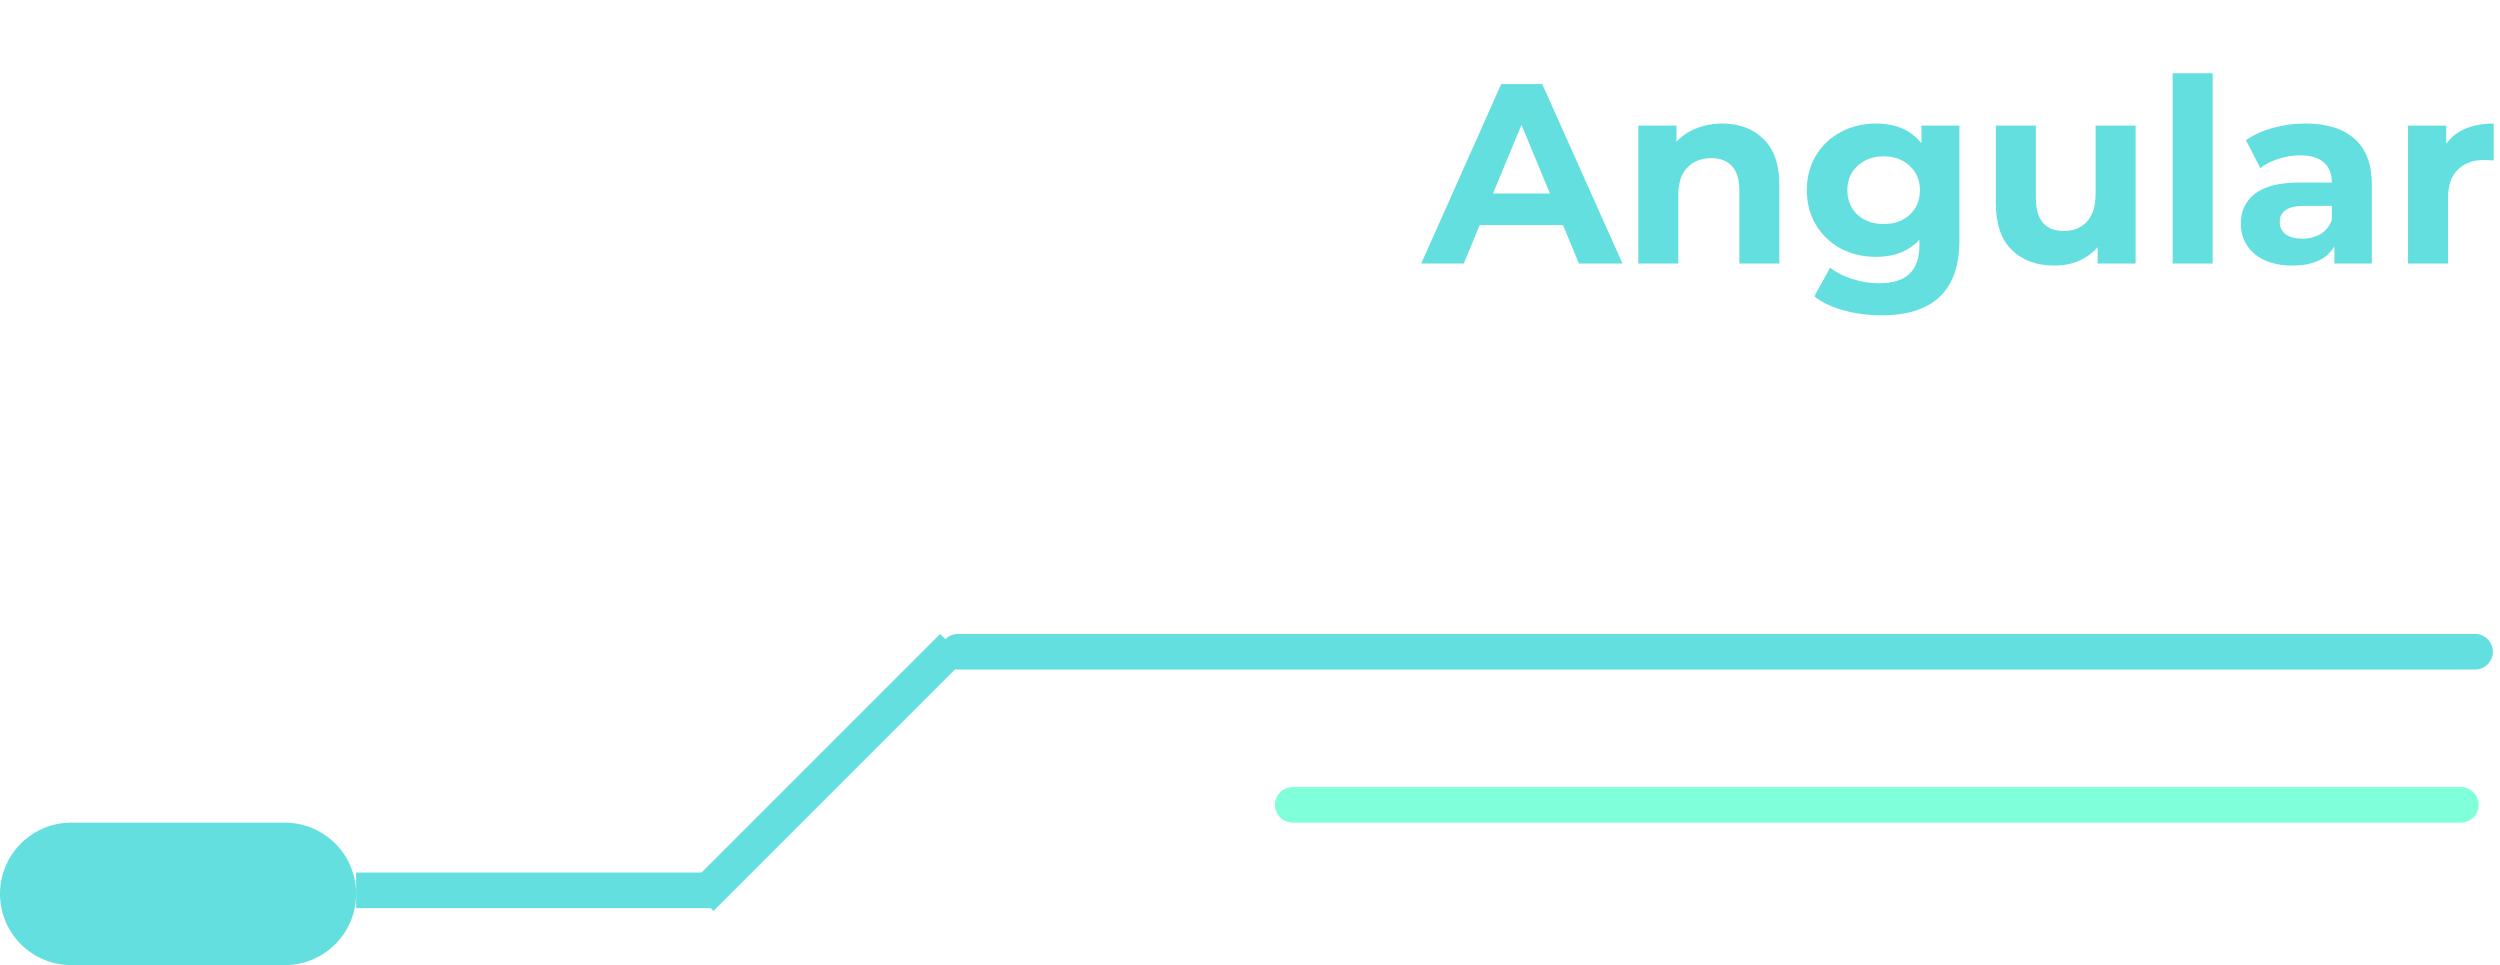 <svg width="702" height="271" viewBox="0 0 702 271" fill="none" xmlns="http://www.w3.org/2000/svg">
<line x1="20" y1="-20" x2="80" y2="-20" transform="matrix(1 0 0 -1 0 231)" stroke="#64DFDF" stroke-width="40" stroke-linecap="round" stroke-linejoin="round"/>
<line y1="-5" x2="100" y2="-5" transform="matrix(1 -8.74228e-08 -8.74228e-08 -1 100 245)" stroke="#64DFDF" stroke-width="10"/>
<line y1="-5" x2="100" y2="-5" transform="matrix(0.707 -0.707 -0.707 -0.707 193.289 248.711)" stroke="#64DFDF" stroke-width="10"/>
<line x1="5" y1="-5" x2="431" y2="-5" transform="matrix(1 -8.74228e-08 -8.74228e-08 -1 264 178)" stroke="#64DFDF" stroke-width="10" stroke-linecap="round"/>
<line x1="363" y1="226" x2="691" y2="226" stroke="#80FFDB" stroke-width="10" stroke-linecap="round"/>
<path d="M438.895 63.2H415.495L411.031 74H399.079L421.543 23.6H433.063L455.599 74H443.359L438.895 63.2ZM435.223 54.344L427.231 35.048L419.239 54.344H435.223ZM483.58 34.688C488.38 34.688 492.244 36.128 495.172 39.008C498.148 41.888 499.636 46.16 499.636 51.824V74H488.404V53.552C488.404 50.48 487.732 48.2 486.388 46.712C485.044 45.176 483.1 44.408 480.556 44.408C477.724 44.408 475.468 45.296 473.788 47.072C472.108 48.8 471.268 51.392 471.268 54.848V74H460.036V35.264H470.764V39.8C472.252 38.168 474.1 36.92 476.308 36.056C478.516 35.144 480.94 34.688 483.58 34.688ZM550.199 35.264V67.52C550.199 74.624 548.351 79.904 544.655 83.36C540.959 86.816 535.559 88.544 528.455 88.544C524.711 88.544 521.159 88.088 517.799 87.176C514.439 86.264 511.655 84.944 509.447 83.216L513.911 75.152C515.543 76.496 517.607 77.552 520.103 78.32C522.599 79.136 525.095 79.544 527.591 79.544C531.479 79.544 534.335 78.656 536.159 76.88C538.031 75.152 538.967 72.512 538.967 68.96V67.304C536.039 70.52 531.959 72.128 526.727 72.128C523.175 72.128 519.911 71.36 516.935 69.824C514.007 68.24 511.679 66.032 509.951 63.2C508.223 60.368 507.359 57.104 507.359 53.408C507.359 49.712 508.223 46.448 509.951 43.616C511.679 40.784 514.007 38.6 516.935 37.064C519.911 35.48 523.175 34.688 526.727 34.688C532.343 34.688 536.615 36.536 539.543 40.232V35.264H550.199ZM528.959 62.912C531.935 62.912 534.359 62.048 536.231 60.32C538.151 58.544 539.111 56.24 539.111 53.408C539.111 50.576 538.151 48.296 536.231 46.568C534.359 44.792 531.935 43.904 528.959 43.904C525.983 43.904 523.535 44.792 521.615 46.568C519.695 48.296 518.735 50.576 518.735 53.408C518.735 56.24 519.695 58.544 521.615 60.32C523.535 62.048 525.983 62.912 528.959 62.912ZM599.677 35.264V74H589.021V69.392C587.533 71.072 585.757 72.368 583.693 73.28C581.629 74.144 579.397 74.576 576.997 74.576C571.909 74.576 567.877 73.112 564.901 70.184C561.925 67.256 560.437 62.912 560.437 57.152V35.264H571.669V55.496C571.669 61.736 574.285 64.856 579.517 64.856C582.205 64.856 584.365 63.992 585.997 62.264C587.629 60.488 588.445 57.872 588.445 54.416V35.264H599.677ZM610.082 20.576H621.314V74H610.082V20.576ZM647.363 34.688C653.363 34.688 657.971 36.128 661.187 39.008C664.403 41.84 666.011 46.136 666.011 51.896V74H655.499V69.176C653.387 72.776 649.451 74.576 643.691 74.576C640.715 74.576 638.123 74.072 635.915 73.064C633.755 72.056 632.099 70.664 630.947 68.888C629.795 67.112 629.219 65.096 629.219 62.84C629.219 59.24 630.563 56.408 633.251 54.344C635.987 52.28 640.187 51.248 645.851 51.248H654.779C654.779 48.8 654.035 46.928 652.547 45.632C651.059 44.288 648.827 43.616 645.851 43.616C643.787 43.616 641.747 43.952 639.731 44.624C637.763 45.248 636.083 46.112 634.691 47.216L630.659 39.368C632.771 37.88 635.291 36.728 638.219 35.912C641.195 35.096 644.243 34.688 647.363 34.688ZM646.499 67.016C648.419 67.016 650.123 66.584 651.611 65.72C653.099 64.808 654.155 63.488 654.779 61.76V57.8H647.075C642.467 57.8 640.163 59.312 640.163 62.336C640.163 63.776 640.715 64.928 641.819 65.792C642.971 66.608 644.531 67.016 646.499 67.016ZM686.904 40.376C688.248 38.504 690.048 37.088 692.304 36.128C694.608 35.168 697.248 34.688 700.224 34.688V45.056C698.976 44.96 698.136 44.912 697.704 44.912C694.488 44.912 691.968 45.824 690.144 47.648C688.32 49.424 687.408 52.112 687.408 55.712V74H676.176V35.264H686.904V40.376Z" fill="#64DFDF"/>
</svg>
